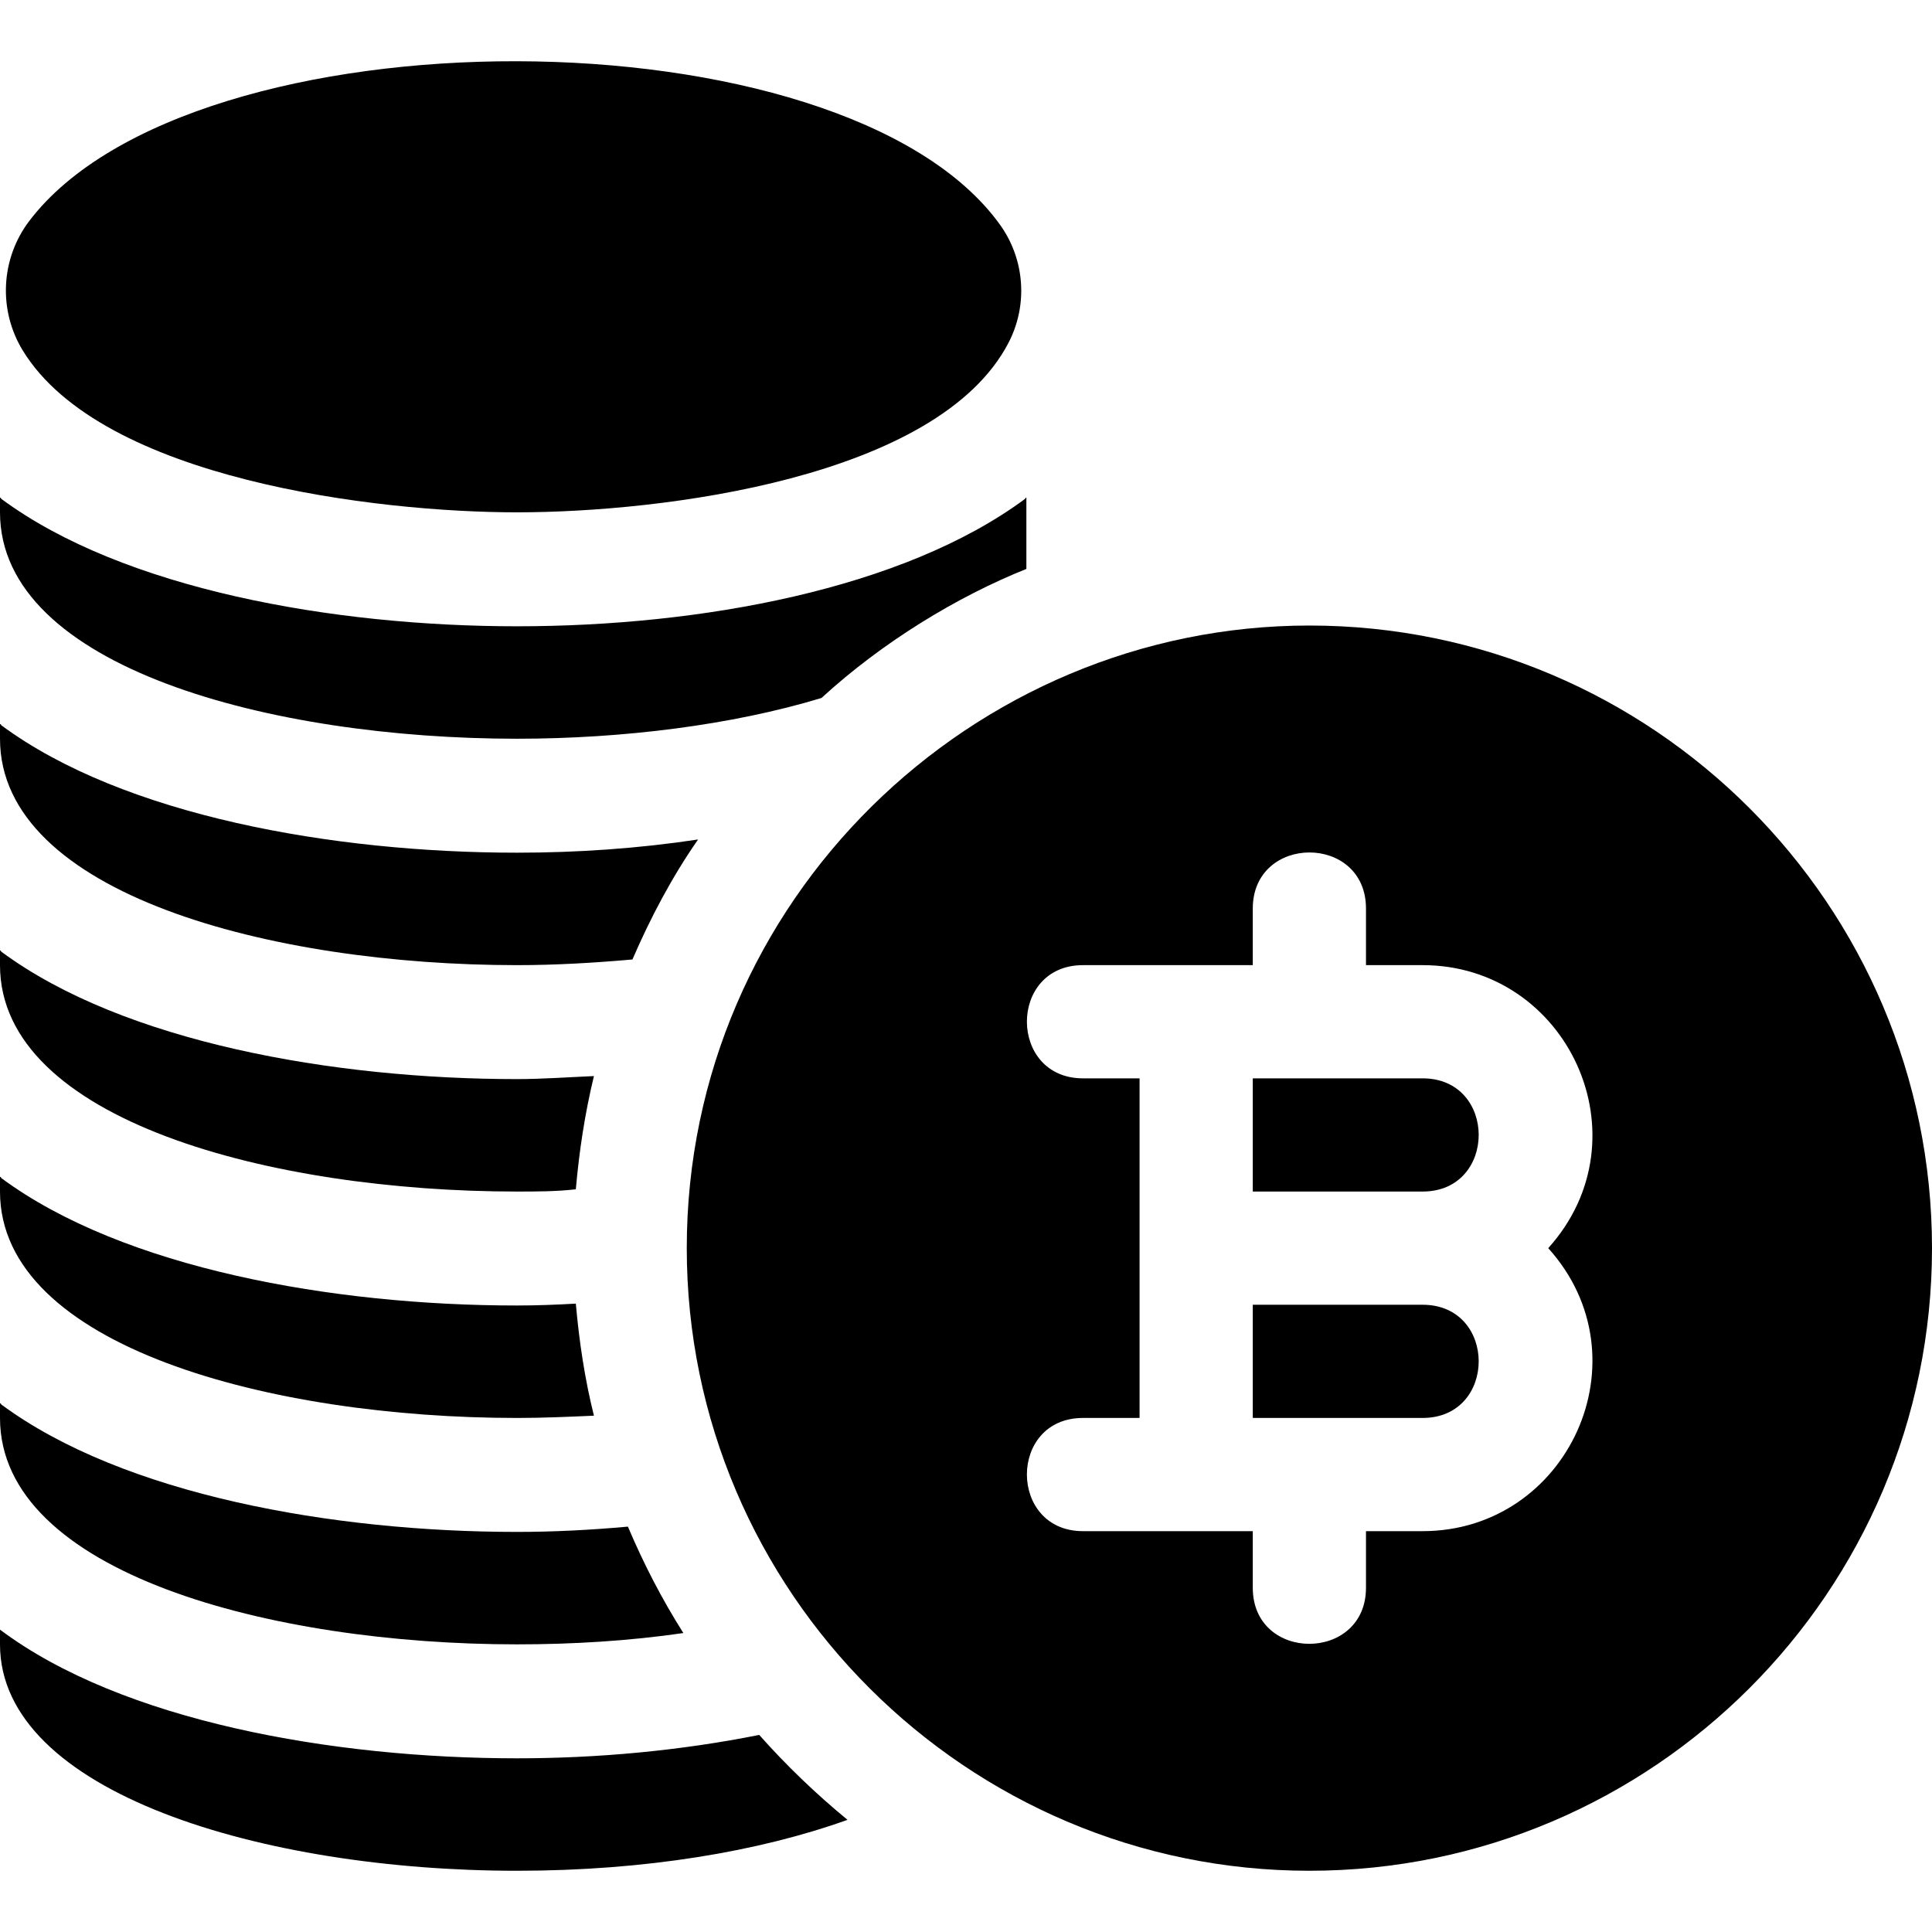 <?xml version="1.0" encoding="iso-8859-1"?>
<!-- Generator: Adobe Illustrator 19.0.0, SVG Export Plug-In . SVG Version: 6.00 Build 0)  -->
<svg version="1.1" id="Capa_1" xmlns="http://www.w3.org/2000/svg" xmlns:xlink="http://www.w3.org/1999/xlink" x="0px" y="0px"
	 viewBox="0 0 512 512" style="enable-background:new 0 0 512 512;" xml:space="preserve">
<g>
	<g>
		<path d="M264.965,59.485C223.391,1.932,50.883,2.019,7.807,58.492C0.175,68.498-0.525,82.181,6.051,92.911
			c20.941,34.167,93.83,42.861,130.949,42.861c38.452,0,111.534-9.026,130.247-44.894C272.489,80.83,271.601,68.673,264.965,59.485z
			"/>
	</g>
</g>
<g>
	<g>
		<path d="M137.001,225.972c-48.6,0-104.299-9.8-136.7-33.8c0-0.3-0.3-0.3-0.3-0.3v3.9c-0.001,41.099,71.9,60,136.999,60
			c10.201,0,20.4-0.601,30.601-1.5c4.799-11.1,10.499-21.901,17.399-31.8C169.101,224.871,152.902,225.972,137.001,225.972z"/>
	</g>
</g>
<g>
	<g>
		<path d="M137,285.972c-48.6,0-104.299-9.8-136.7-33.8c0-0.3-0.3-0.3-0.3-0.3v3.9c0,41.099,71.901,60,137,60
			c5.099,0,10.499,0,15.601-0.601c0.899-10.199,2.399-20.099,4.799-30C150.501,285.471,143.599,285.972,137,285.972z"/>
	</g>
</g>
<g>
	<g>
		<path d="M152.601,345.471c-5.101,0.3-10.501,0.5-15.601,0.5c-48.6,0-104.299-9.8-136.7-33.8c0-0.3-0.3-0.3-0.3-0.3v3.9
			c0,41.1,71.901,60.001,137,60.001c6.899,0,13.5-0.3,20.4-0.601C154.999,365.571,153.5,355.672,152.601,345.471z"/>
	</g>
</g>
<g>
	<g>
		<path d="M166.399,404.573c-9.899,0.899-19.799,1.399-29.399,1.399c-48.6,0-104.299-9.8-136.7-33.8c0-0.3-0.3-0.3-0.3-0.3v3.9
			c0,41.099,71.901,60,137,60c14.7,0,29.7-0.901,44.099-2.999C175.401,423.772,170.6,414.472,166.399,404.573z"/>
	</g>
</g>
<g>
	<g>
		<path d="M201.2,459.772c-21,4.2-42.899,6.2-64.2,6.2c-48.6,0-104.599-9.8-137-34.1v3.9c0,39.3,69.8,60,137,60
			c33.9,0,64.2-5.099,87.599-13.5C216.2,475.373,208.4,467.873,201.2,459.772z"/>
	</g>
</g>
<g>
	<g>
		<path d="M271.7,132.172c-32.401,24-86.1,33.8-134.7,33.8c-48.6,0-104.299-9.8-136.7-33.8c0-0.3-0.3-0.3-0.3-0.3v3.9
			c0,41.099,71.901,60,137,60c27.9,0,57.001-3.6,80.7-10.8c16.219-14.869,36.024-26.881,54.3-34.2v-18.9
			C272,131.872,271.7,131.872,271.7,132.172z"/>
	</g>
</g>
<g>
	<g>
		<path d="M377,345.772h-45v30h45C396.828,375.772,396.828,345.772,377,345.772z"/>
	</g>
</g>
<g>
	<g>
		<path d="M377,285.772h-45v30h45C396.828,315.772,396.828,285.772,377,285.772z"/>
	</g>
</g>
<g>
	<g>
		<path d="M347,165.772c-89.233,0-165,72.76-165,165c0,91.104,74.275,165,165,165c90.981,0,165-74.019,165-165
			S437.981,165.772,347,165.772z M377,405.772h-15v15c0,19.773-30,19.854-30,0v-15h-45c-19.773,0-19.854-30,0-30h15v-90h-15
			c-19.773,0-19.854-30,0-30h45v-15c0-19.773,30-19.854,30,0v15h15c38.501,0,59.664,45.761,33.296,75
			C436.664,360.011,415.501,405.772,377,405.772z"/>
	</g>
</g>
<g>
</g>
<g>
</g>
<g>
</g>
<g>
</g>
<g>
</g>
<g>
</g>
<g>
</g>
<g>
</g>
<g>
</g>
<g>
</g>
<g>
</g>
<g>
</g>
<g>
</g>
<g>
</g>
<g>
</g>
</svg>
